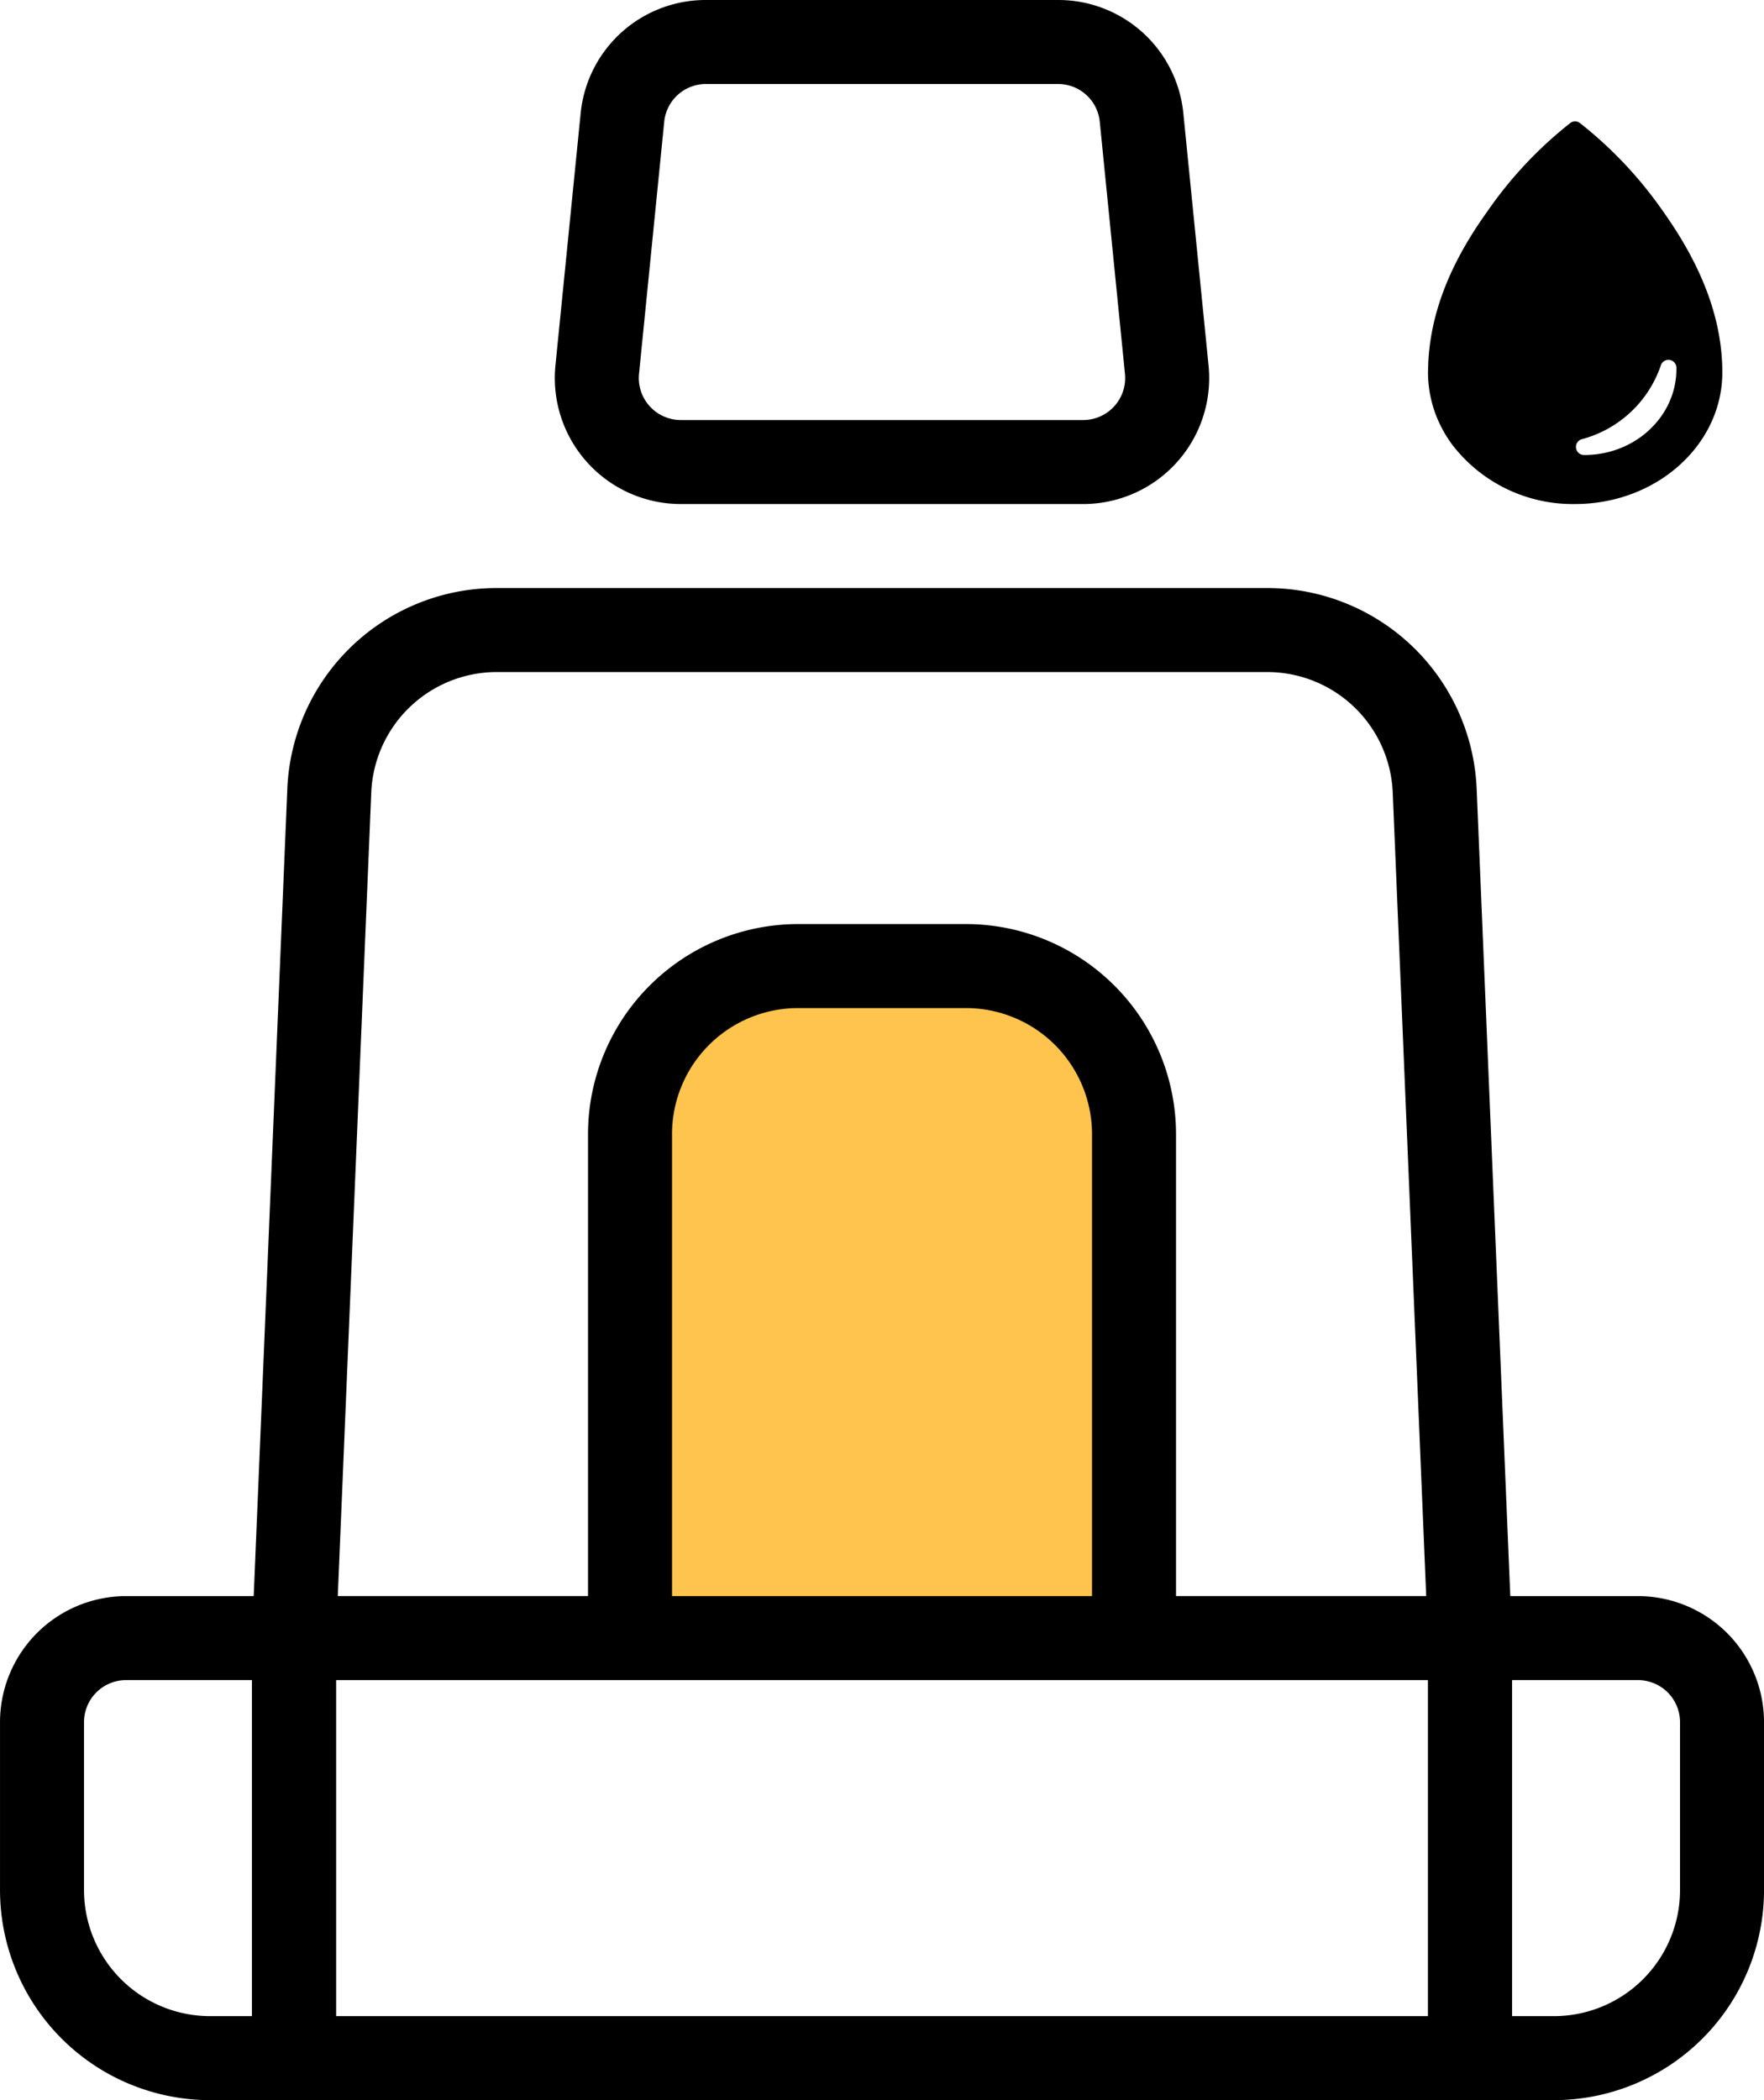 <svg xmlns="http://www.w3.org/2000/svg" width="209.999" height="250" viewBox="0 0 209.999 250">
  <g id="seat-hydration" transform="translate(-12.498 -3)">
    <g id="Group_407" data-name="Group 407">
      <path id="Path_289" data-name="Path 289" d="M192.71,203H42.285L46.7,96.959A24.94,24.94,0,0,1,71.681,73h91.632a24.942,24.942,0,0,1,24.979,23.959Zm-140-10H182.284L178.3,97.375A14.963,14.963,0,0,0,163.313,83H71.681A14.964,14.964,0,0,0,56.694,97.375Z"/>
    </g>
    <g id="Group_408" data-name="Group 408">
      <path id="Path_290" data-name="Path 290" d="M141.447,63h-47.9A15,15,0,0,1,78.621,46.507l3-30A14.954,14.954,0,0,1,96.547,3h41.9a14.954,14.954,0,0,1,14.926,13.508l3,30A15,15,0,0,1,141.447,63Zm-44.9-50a4.985,4.985,0,0,0-4.976,4.5l-3,30A5,5,0,0,0,93.547,53h47.9a5,5,0,0,0,4.975-5.5l-3-30a4.983,4.983,0,0,0-4.975-4.5h-41.9Z"/>
    </g>
    <g id="Group_409" data-name="Group 409">
      <path id="Path_291" data-name="Path 291" d="M192.5,253H42.5V193h150Zm-140-10h130V203H52.5Z"/>
    </g>
    <g id="Group_410" data-name="Group 410">
      <path id="Path_292" data-name="Path 292" d="M52.5,253h-15a25.028,25.028,0,0,1-25-25V208a15.017,15.017,0,0,1,15-15h25Zm-25-50a5.006,5.006,0,0,0-5,5v20a15.017,15.017,0,0,0,15,15h5V203Z"/>
    </g>
    <g id="Group_411" data-name="Group 411">
      <path id="Path_293" data-name="Path 293" d="M197.5,253h-15V193h25a15.017,15.017,0,0,1,15,15v20A25.028,25.028,0,0,1,197.5,253Zm-5-10h5a15.017,15.017,0,0,0,15-15V208a5.006,5.006,0,0,0-5-5h-15Z"/>
    </g>
    <g id="Group_412" data-name="Group 412">
      <path id="Path_294" data-name="Path 294" d="M147.5,198h-60V138a20,20,0,0,1,20-20h20a20,20,0,0,1,20,20Z" fill="#ffc44d"/>
      <path id="Path_295" data-name="Path 295" d="M152.5,203h-70V138a25.028,25.028,0,0,1,25-25h20a25.028,25.028,0,0,1,25,25Zm-60-10h50V138a15.017,15.017,0,0,0-15-15h-20a15.017,15.017,0,0,0-15,15Z"/>
    </g>
    <path id="Icon_ionic-ios-water" data-name="Icon ionic-ios-water" d="M34.781,14.15A48.964,48.964,0,0,0,24.839,3.573.937.937,0,0,0,23.7,3.562a48.365,48.365,0,0,0-9.909,10.566C9.706,19.822,6.892,26,6.761,32.841c0,.131-.011.274-.011.405a14.31,14.31,0,0,0,1.194,5.7,15.385,15.385,0,0,0,1.664,2.88,18.075,18.075,0,0,0,14.651,7.1c9.679,0,17.53-7.019,17.53-15.68C41.789,26.271,38.832,19.866,34.781,14.15ZM25.364,43.09H25.31a.96.96,0,0,1-.285-1.872,13.633,13.633,0,0,0,9.46-8.847.952.952,0,0,1,1.84.339v.153C36.314,38.513,31.409,43.09,25.364,43.09Z" transform="translate(175.747 14.074)"/>
  </g>
</svg>
